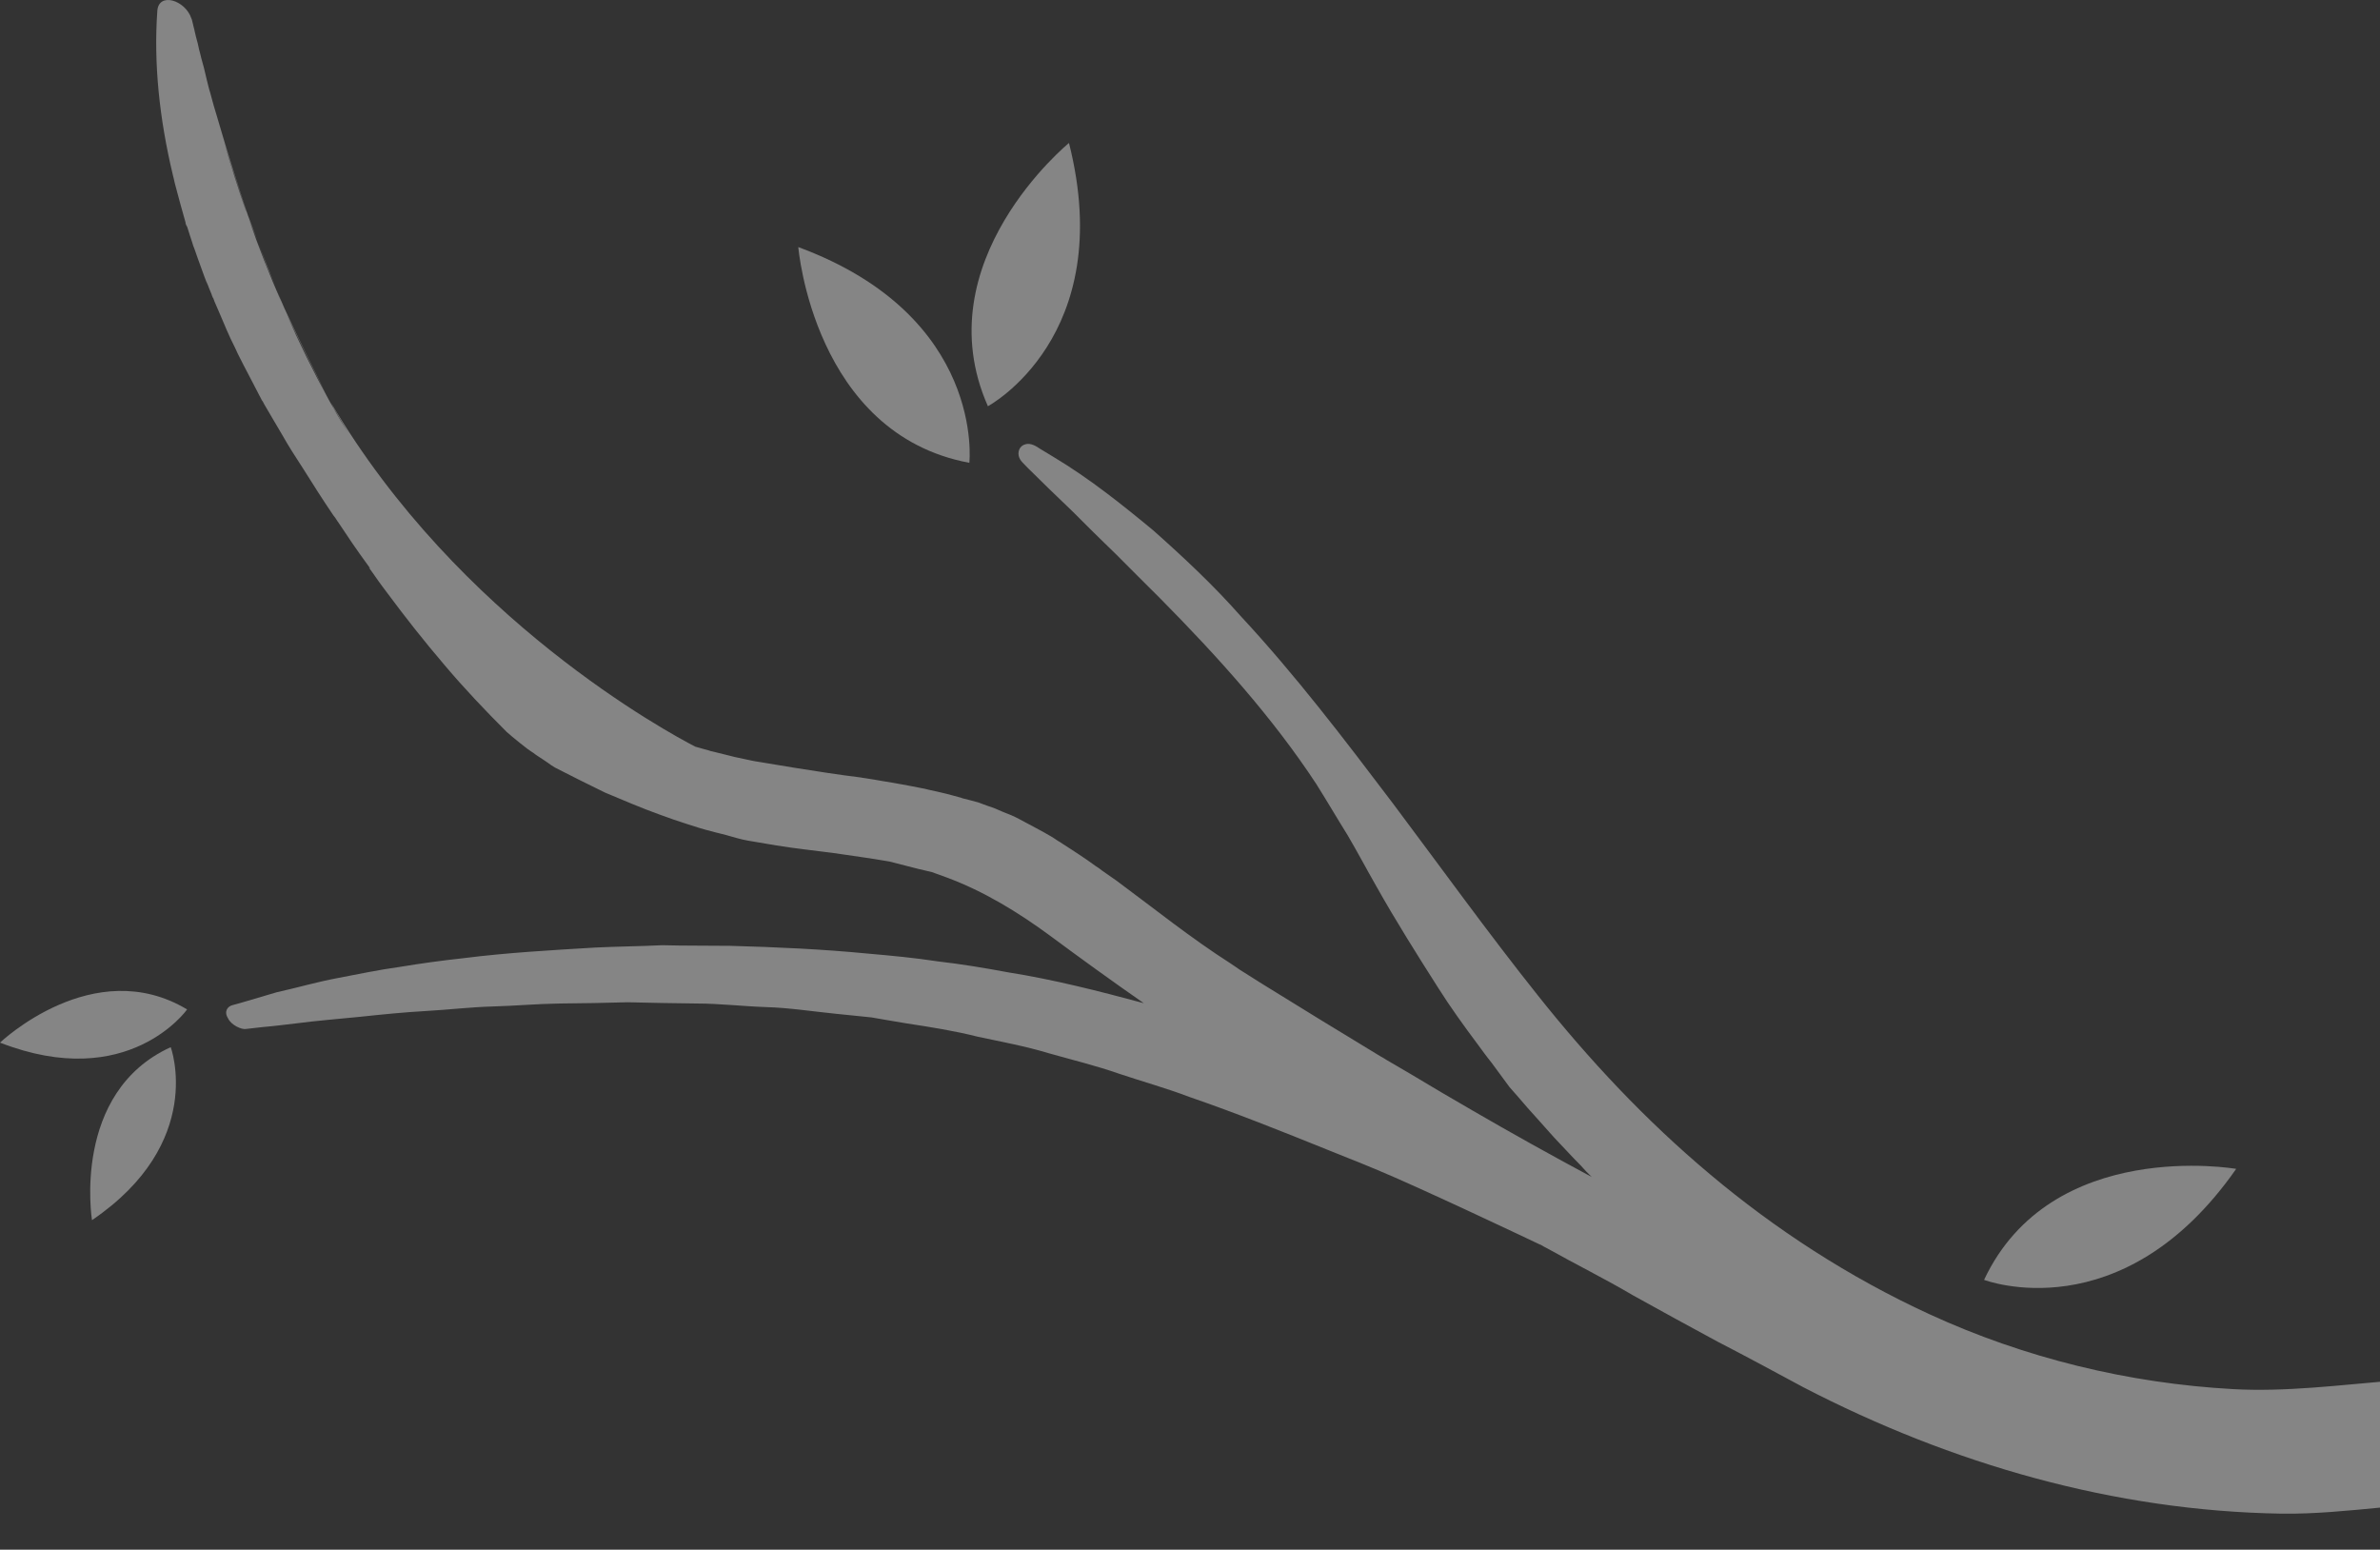 <svg width="556" height="362" viewBox="0 0 556 362" fill="none" xmlns="http://www.w3.org/2000/svg">
<rect x="0" y="0" width="556" height="362" fill="#333333" stroke="none"/>
<g opacity="0.4">
<path d="M230.788 94.892C215.817 61.105 249.728 33.398 249.728 33.398C261.166 78.617 230.788 94.892 230.788 94.892Z" fill="white"/>
<path d="M186.493 57.719C230.275 73.884 226.451 108.109 226.451 108.109C190.099 101.337 186.493 57.719 186.493 57.719Z" fill="white"/>
<path d="M60.206 56.518C60.935 58.302 61.627 60.086 62.319 61.87C63.084 63.617 63.74 65.438 64.432 67.222C63.74 65.401 63.011 63.654 62.246 61.87C61.591 60.086 60.899 58.302 60.206 56.518Z" fill="white"/>
<path d="M463.504 298.965C479.24 265.505 522.402 273.041 522.402 273.041C495.667 311.307 463.504 298.965 463.504 298.965Z" fill="white"/>
<path d="M39.886 244.605C39.886 244.605 48.154 266.888 21.492 285.019C21.492 285.019 16.647 255.2 39.886 244.605Z" fill="white"/>
<path d="M43.709 235.795C43.709 235.795 30.013 255.237 -0 243.55C-0 243.55 21.854 222.688 43.709 235.795Z" fill="white"/>
<path d="M43.528 52.658C43.528 52.658 43.419 52.33 43.346 52.148C43.346 52.002 43.346 51.893 43.273 51.711C42.471 48.98 41.743 46.177 40.978 43.337C40.832 42.864 40.723 42.281 40.614 41.808C40.541 41.517 40.468 41.225 40.395 40.934C37.226 27.718 35.879 14.756 36.753 2.559C37.044 -1.919 43.273 0.01 44.693 4.27C44.766 4.416 44.839 4.562 44.876 4.78C45.021 5.399 45.167 5.982 45.313 6.601C45.385 6.783 45.422 7.001 45.458 7.219C45.677 8.166 45.895 9.113 46.187 10.096C46.369 11.042 46.624 12.025 46.879 12.972C46.952 13.191 46.952 13.409 47.024 13.591C47.243 14.356 47.425 15.084 47.644 15.848C47.899 16.795 48.081 17.814 48.336 18.761C48.591 19.708 48.773 20.654 49.101 21.637C49.611 23.604 50.157 25.497 50.74 27.39C51.833 31.213 53.035 35.072 54.237 38.932C55.511 42.791 56.64 46.614 57.952 50.401C58.717 52.367 59.445 54.26 60.137 56.19C59.482 54.515 58.826 52.84 58.134 51.165C60.392 57.646 62.906 64.127 65.747 70.535C65.419 69.624 65.055 68.714 64.69 67.804C65.419 69.624 66.184 71.518 67.058 73.338C68.843 77.088 70.628 80.875 72.485 84.588C73.796 87.137 74.962 89.686 76.237 92.198C74.926 89.686 73.724 87.174 72.449 84.661C70.591 80.911 68.77 77.125 66.949 73.374C69.899 80.11 73.177 86.773 76.82 93.4C77.148 94.055 77.585 94.747 77.949 95.402C79.042 97.404 80.244 99.371 81.518 101.337C80.389 99.48 79.333 97.659 78.277 95.839C78.058 95.548 77.912 95.22 77.767 94.929C77.621 94.637 77.439 94.31 77.293 94.018C107.088 144.736 156.152 171.169 162.417 174.409C163.473 174.701 164.53 175.028 165.55 175.283C165.841 175.392 166.169 175.502 166.46 175.538C167.553 175.829 168.646 176.084 169.702 176.339C171.013 176.703 172.361 176.994 173.636 177.249C174.947 177.541 176.258 177.832 177.57 178.014C180.265 178.451 182.851 178.888 185.474 179.325C188.023 179.725 190.609 180.126 193.195 180.526C195.854 180.927 198.477 181.291 201.136 181.618C201.427 181.691 201.755 181.728 202.047 181.764C203.54 182.019 204.961 182.201 206.418 182.492C207.911 182.747 209.368 182.966 210.861 183.257C212.318 183.512 213.739 183.803 215.232 184.094C215.779 184.167 216.325 184.313 216.871 184.458C218.292 184.75 219.64 185.077 221.024 185.405C221.461 185.514 221.971 185.66 222.408 185.769C223.173 185.987 223.901 186.169 224.666 186.388C224.666 186.388 224.739 186.461 224.812 186.461C226.05 186.788 227.325 187.08 228.564 187.444C228.964 187.589 229.365 187.735 229.729 187.881C230.166 188.026 230.531 188.172 230.931 188.318C232.024 188.645 233.117 189.119 234.246 189.628C234.865 189.883 235.594 190.174 236.249 190.429C237.524 190.975 238.726 191.667 239.965 192.323C242.369 193.633 244.918 194.871 247.176 196.437C247.504 196.619 247.941 196.874 248.269 197.129C249.58 197.93 250.819 198.803 252.13 199.641C253.441 200.478 254.68 201.388 255.955 202.299C256.465 202.59 256.938 202.954 257.448 203.355C258.577 204.119 259.706 204.92 260.836 205.721C269.65 212.238 278.137 219.083 287.425 225.018C288.154 225.528 288.919 226.001 289.611 226.511C290.376 226.984 291.104 227.457 291.869 227.931C292.816 228.55 293.8 229.132 294.747 229.751C303.926 235.431 313.214 241.147 322.502 246.754C322.939 247.009 323.413 247.227 323.85 247.555C325.744 248.684 327.711 249.812 329.641 250.941C334.267 253.745 339.075 256.548 343.847 259.315C353.062 264.667 362.423 269.874 371.857 274.935C370.947 274.097 370.109 273.187 369.308 272.277C368.178 271.112 366.976 269.91 365.92 268.745C364.609 267.325 363.298 266.014 362.059 264.594C360.274 262.628 358.599 260.662 356.814 258.733C355.466 257.131 354.082 255.565 352.662 253.963C351.277 252.07 349.857 250.14 348.4 248.174C347.271 246.79 346.214 245.298 345.158 243.878C341.953 239.581 338.82 235.249 336.016 230.807C331.025 222.979 326.035 215.042 321.555 207.068C319.26 203.063 317.111 198.985 314.817 195.09C312.34 191.121 310.009 187.116 307.532 183.184C297.333 167.637 284.439 153.329 270.962 139.712C267.538 136.289 264.15 132.94 260.763 129.517C257.303 126.168 253.842 122.782 250.418 119.323C246.958 116.046 243.498 112.66 240.074 109.274C239.272 108.364 238.18 107.635 237.961 106.361C237.779 105.16 238.398 104.067 239.564 103.776C240.766 103.412 242.077 104.213 243.024 104.868C244.044 105.487 245.1 106.143 246.157 106.762C254.425 111.713 262.001 117.757 269.395 123.874C276.571 130.245 283.528 136.763 289.793 143.862C302.687 157.734 314.088 172.735 325.343 187.589C336.598 202.59 347.489 217.736 359.291 232.555C371.056 247.337 384.278 261.572 399.54 274.352C414.656 287.059 431.921 298.346 450.789 307.011C473.044 317.242 497.23 323.14 521.707 324.487C546.184 325.834 571.499 318.079 596.268 323.905C612.258 328.346 619.07 335.41 620.636 337.267C620.709 337.34 620.782 337.412 620.854 337.485C620.964 337.594 621 337.667 621 337.667V361.988C620.745 362.316 603.116 355.617 601.112 355.034C594.01 352.995 586.725 351.539 579.33 351.139C563.85 350.374 548.479 353.796 532.999 353.578C493.915 352.959 455.852 341.963 421.285 324.05C414.656 320.482 408.063 316.914 401.288 313.419C394.695 309.851 388.066 306.246 381.473 302.569C375.062 298.782 368.215 295.396 361.658 291.719C361.003 291.391 360.347 291.027 359.691 290.627L359.946 290.809C358.271 290.008 331.9 277.483 321.264 273.078C320.936 272.932 320.572 272.823 320.28 272.677C316.929 271.257 313.505 269.983 310.081 268.563C299.446 264.267 288.7 259.97 277.81 256.22C272.455 254.181 266.918 252.652 261.491 250.832C255.991 248.902 250.491 247.591 244.991 246.026C239.455 244.351 233.991 243.368 228.418 242.167C222.918 240.783 217.381 239.909 211.881 239.072C209.113 238.635 206.345 238.125 203.54 237.652C200.845 237.361 198.076 237.106 195.308 236.814C189.845 236.268 184.308 235.394 178.954 235.249C173.599 235.067 168.026 234.411 162.745 234.411C157.39 234.339 152 234.266 146.645 234.12C141.364 234.266 136.082 234.375 130.801 234.411C125.519 234.484 120.347 234.958 115.138 235.103C109.82 235.249 104.794 235.868 99.585 236.159C94.413 236.45 89.35 236.96 84.214 237.506C79.151 238.016 74.015 238.416 69.025 239.072C66.512 239.363 63.998 239.691 61.412 239.909C60.174 240.055 58.862 240.2 57.551 240.346C56.422 240.601 53.982 239.399 53.29 237.907C52.233 236.268 53.18 235.03 54.382 234.775C55.511 234.448 56.713 234.157 57.843 233.792C60.101 233.137 62.359 232.445 64.617 231.79C69.389 230.734 73.979 229.387 78.823 228.477C83.631 227.566 88.403 226.547 93.429 225.855C98.274 225.054 103.264 224.363 108.327 223.816C118.38 222.542 128.688 221.96 139.032 221.341C144.205 221.086 149.523 221.049 154.695 220.794C160.013 220.94 165.258 220.867 170.613 220.94C181.285 221.231 191.994 221.705 202.848 222.761C208.275 223.234 213.702 223.744 219.166 224.581C224.593 225.2 230.057 226.11 235.521 227.13C246.084 228.804 256.72 231.499 267.21 234.339C259.816 229.205 252.531 223.926 245.355 218.61C237.852 213.076 229.729 208.124 221.024 204.92C219.895 204.52 218.802 204.119 217.709 203.719C216.58 203.464 215.524 203.209 214.467 202.954C212.246 202.408 209.987 201.825 207.765 201.243C203.394 200.478 199.023 199.896 194.58 199.24C190.209 198.658 185.838 198.221 181.394 197.493C179.209 197.129 176.987 196.728 174.728 196.364C173.053 196.073 171.414 195.563 169.738 195.09C169.119 194.944 168.609 194.798 168.026 194.653C167.48 194.507 166.897 194.398 166.351 194.216C164.42 193.743 162.526 193.16 160.669 192.541C158.483 191.849 156.261 191.085 154.112 190.284C149.851 188.755 145.625 186.934 141.364 185.15C137.43 183.257 133.569 181.291 129.635 179.288C129.052 178.924 128.506 178.596 127.96 178.16C127.522 177.868 127.049 177.541 126.612 177.249C125.956 176.812 125.264 176.412 124.645 175.902C124.353 175.72 123.698 175.283 123.151 174.883C121.949 173.973 120.82 173.026 119.691 172.116C119.254 171.752 118.853 171.351 118.38 170.987C113.39 165.999 108.509 160.865 103.919 155.44C98.711 149.324 94.777 144.299 90.552 138.619C89.787 137.636 89.095 136.653 88.366 135.67C87.674 134.614 86.909 133.631 86.181 132.576C86.254 132.648 86.363 132.721 86.472 132.758C86.217 132.43 85.962 132.066 85.707 131.702C83.34 128.461 81.118 125.185 78.932 121.871C78.859 121.798 78.823 121.798 78.823 121.726C78.532 121.216 78.204 120.815 77.876 120.379C75.399 116.738 73.068 113.06 70.81 109.456C69.098 106.834 67.386 104.177 65.892 101.519C64.472 99.152 63.124 96.785 61.74 94.455C61.631 94.201 61.485 94.018 61.376 93.764C61.303 93.691 61.23 93.545 61.157 93.472C60.975 93.108 60.829 92.781 60.611 92.416C59.409 90.05 58.134 87.683 56.932 85.353C56.458 84.443 55.985 83.496 55.548 82.622C55.329 82.186 55.111 81.712 54.929 81.275C54.237 79.928 53.581 78.508 52.962 77.088L51.286 73.156L50.121 70.462C50.048 70.207 49.902 69.879 49.829 69.661C49.756 69.661 49.756 69.588 49.756 69.588C49.611 69.297 49.501 69.042 49.428 68.751C48.992 67.768 48.627 66.748 48.227 65.692C48.299 66.056 48.482 66.42 48.554 66.712C48.299 65.984 48.008 65.365 47.753 64.636L46.988 62.525C46.733 61.833 46.478 61.141 46.223 60.413C45.968 59.685 45.713 58.92 45.458 58.228C45.24 57.682 45.021 57.136 44.876 56.554C44.548 55.498 44.183 54.515 43.892 53.495L43.71 52.949L43.528 52.658ZM57.515 49.381C56.386 45.922 55.329 42.427 54.127 38.895C53.544 37.002 52.962 35.036 52.343 33.143C53.872 38.531 55.621 43.956 57.478 49.381H57.515Z" fill="white"/>
</g>
</svg>
